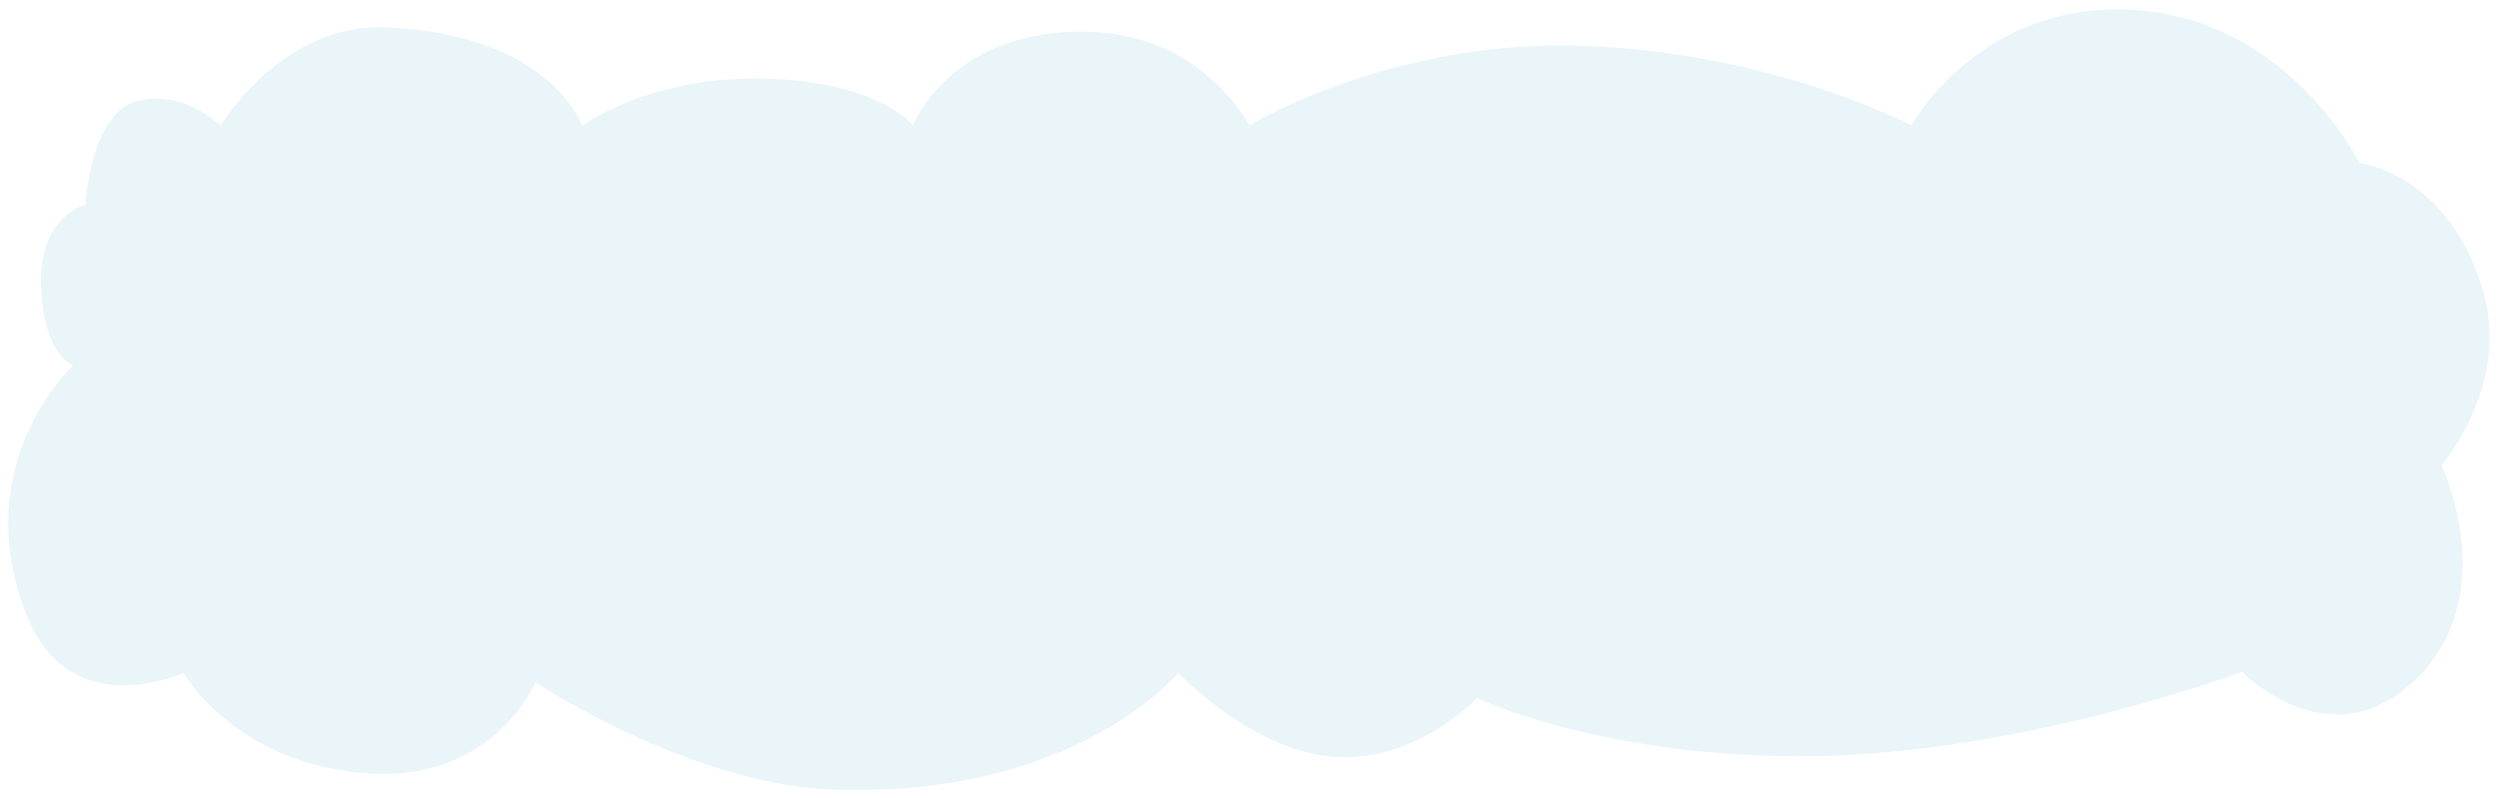 <?xml version="1.0" encoding="utf-8"?>
<!-- Generator: Adobe Illustrator 24.3.0, SVG Export Plug-In . SVG Version: 6.00 Build 0)  -->
<svg version="1.1" id="Layer_1" xmlns="http://www.w3.org/2000/svg" xmlns:xlink="http://www.w3.org/1999/xlink" x="0px" y="0px"
	 viewBox="0 0 1314.4 419.7" style="enable-background:new 0 0 1314.4 419.7;" xml:space="preserve">
<style type="text/css">
	.st0{opacity:0.1;fill:#2D99C9;}
</style>
<path class="st0" d="M38.5,192.2c0,0-15.6-4.9-16.9-41.9S45,107.6,45,107.6s2.4-48.3,27.2-54.5s43.8,13,43.8,13s31.8-53.9,86.7-51.7
	C290,17.9,306,66.2,306,66.2s33.3-24.9,90.8-24.9c64,0,83.2,24.6,83.2,24.6s20.3-52.2,94.8-49.1c58,2.4,82.1,49.1,82.1,49.1
	s74-45.2,175-41.8S1004.9,66,1004.9,66s36-66.2,117.8-60.7c81,5.4,117.8,80.4,117.8,80.4s46.6,5.2,64.9,66.8
	c14.8,50-21.7,92.1-21.7,92.1s32.1,67.8-13.2,112.2s-91.8-3.6-91.8-3.6s-111.7,42.2-223,44.3C844.3,399.4,776.5,367,776.5,367
	s-35.4,38-82.6,30c-39.5-6.6-74.4-43.2-74.4-43.2s-55.1,66.9-184,61.2c-73.6-3.3-154-56.2-154-56.2s-21.2,50.6-84.5,48
	c-72-3-100.5-53-100.5-53S36.6,381.4,13.8,323C-17.4,243.1,38.5,192.2,38.5,192.2z"/>
</svg>
